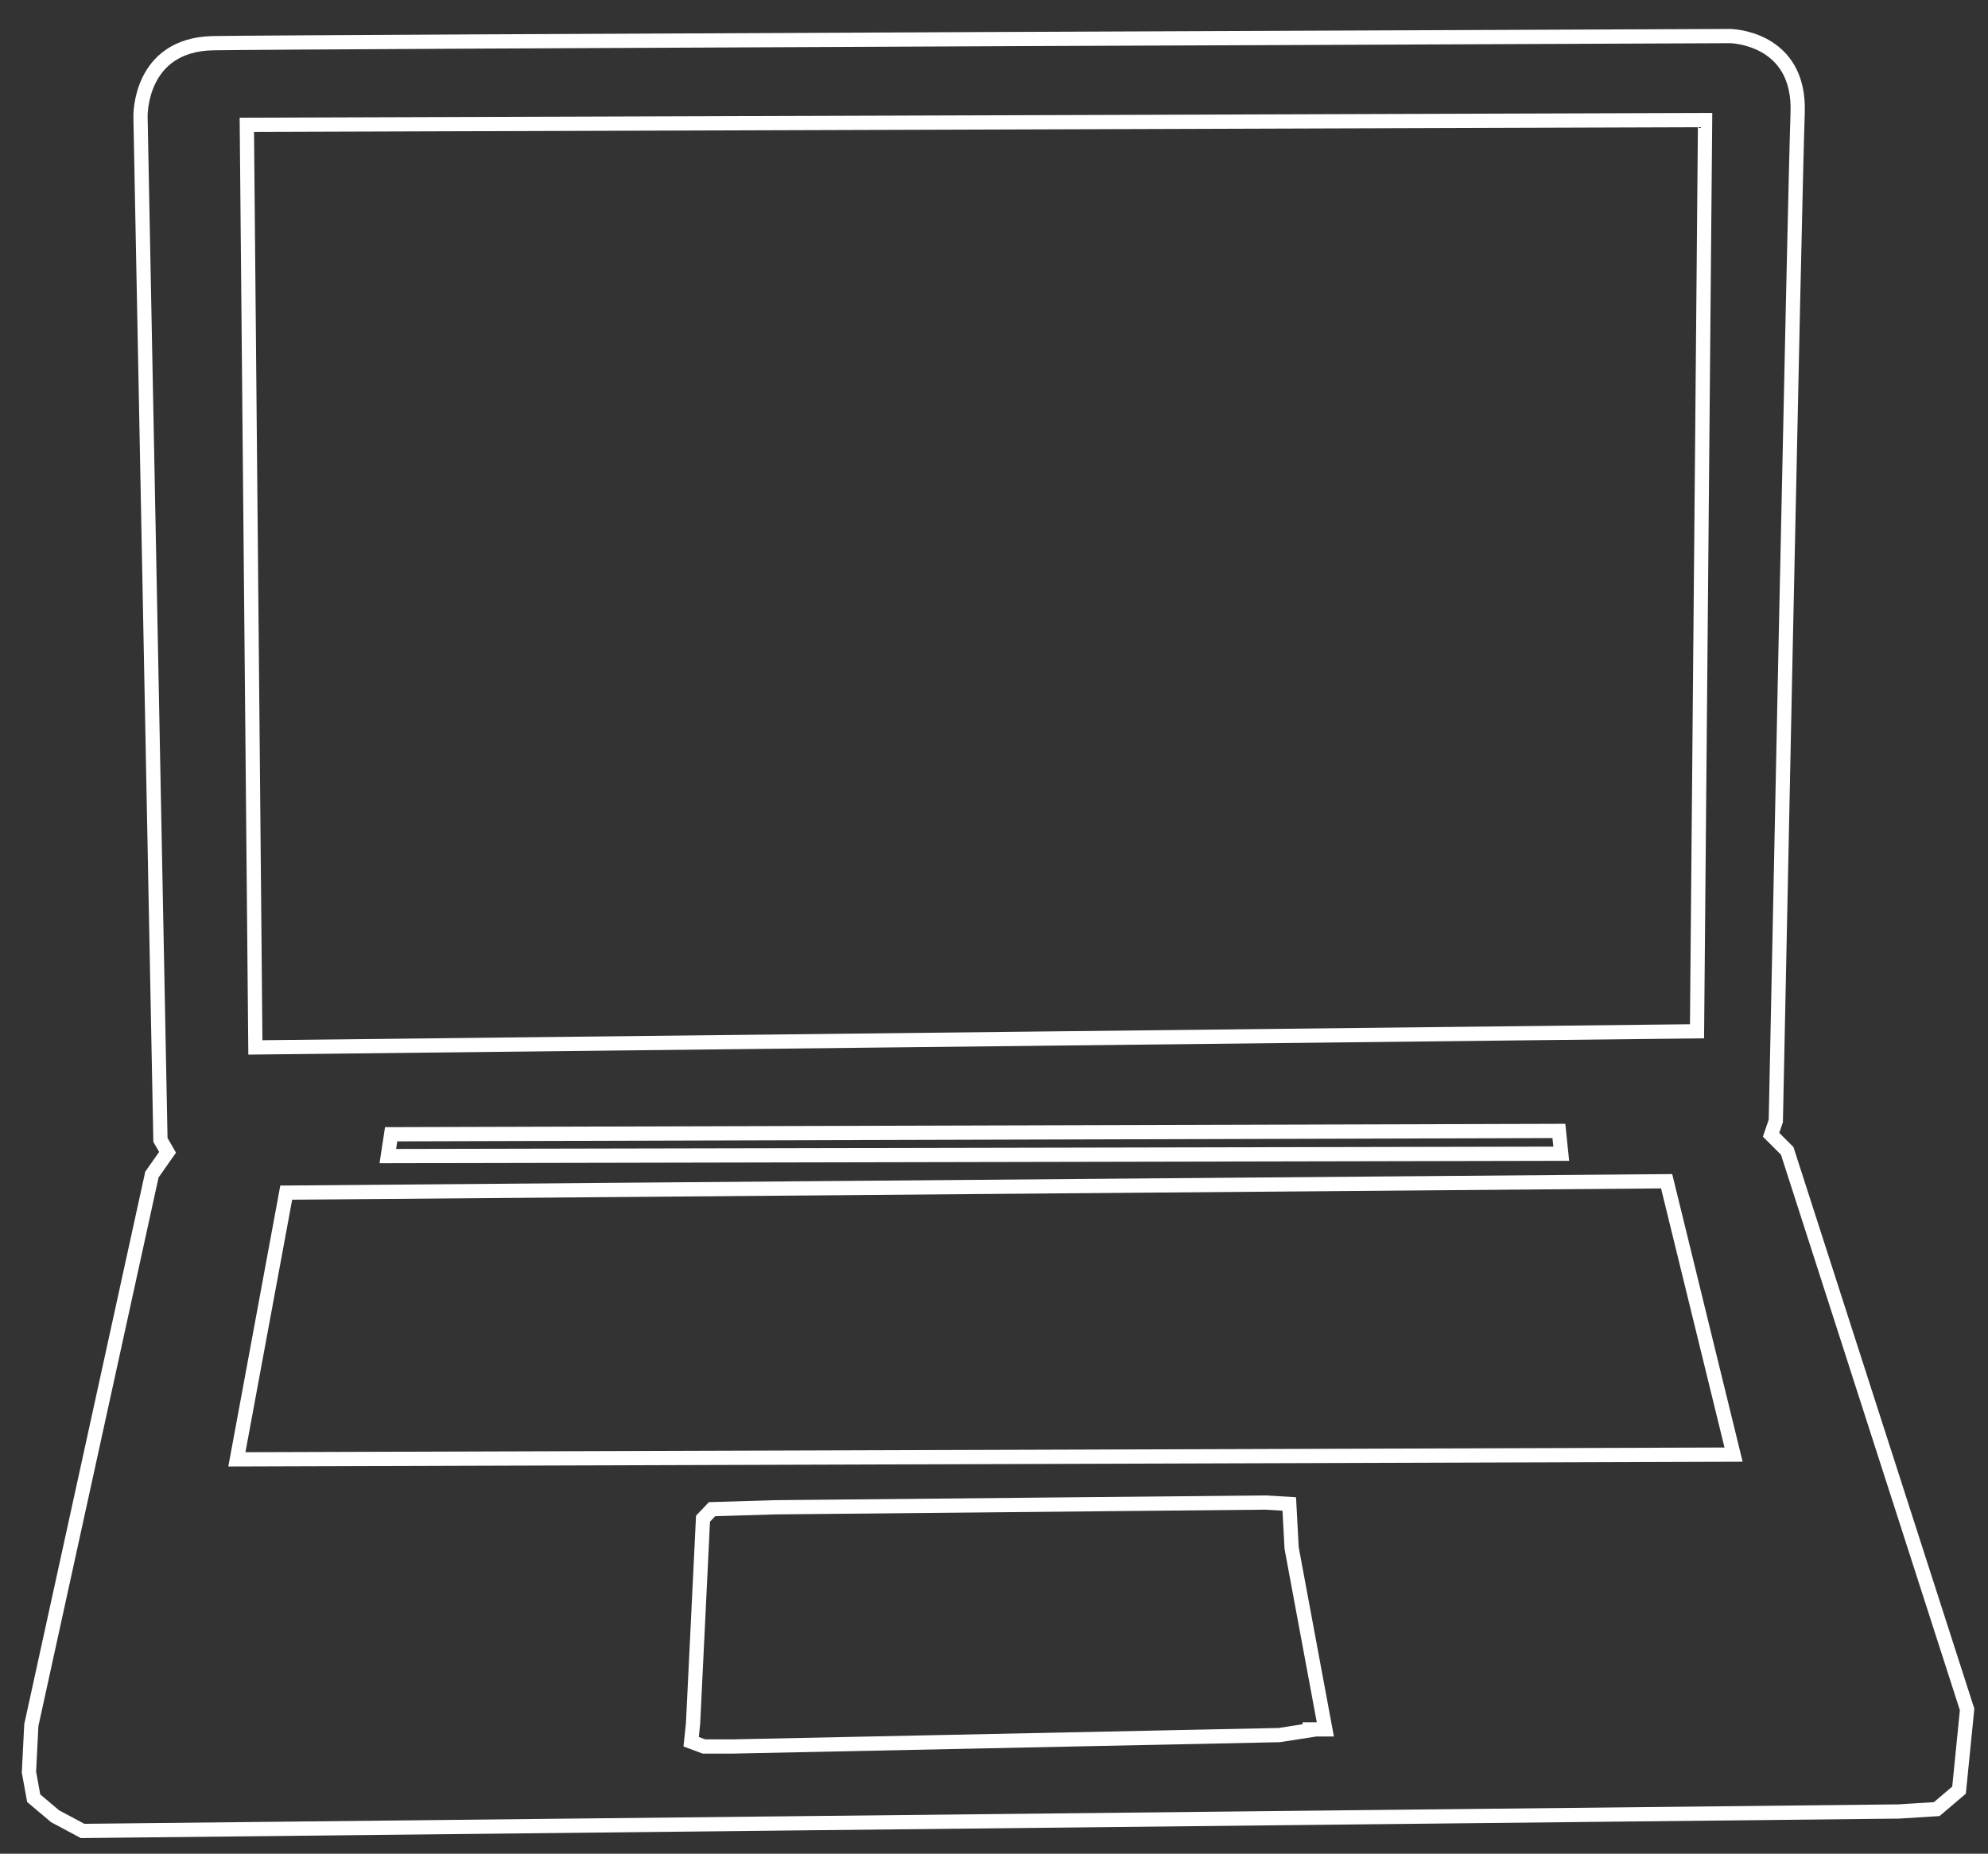 <?xml version="1.0" encoding="utf-8"?>
<!-- Generator: Adobe Illustrator 15.0.0, SVG Export Plug-In . SVG Version: 6.00 Build 0)  -->
<!DOCTYPE svg PUBLIC "-//W3C//DTD SVG 1.1//EN" "http://www.w3.org/Graphics/SVG/1.1/DTD/svg11.dtd">
<svg version="1.1" id="Layer_1" xmlns="http://www.w3.org/2000/svg" xmlns:xlink="http://www.w3.org/1999/xlink" x="0px" y="0px"
	 width="418.8px" height="390.6px" viewBox="0 0 418.8 390.6" enable-background="new 0 0 418.8 390.6" xml:space="preserve">
<rect x="0" y="0" width="418.8" height="390.6" fill="#333333" stroke="none"/>
<g>
	<g>
		<path fill="none" stroke="#FFFFFF" stroke-width="3" stroke-miterlimit="10" d="M376.5,242.5l-3.4-3.4l1-2.9
			c0,0,4-196.4,4.6-212.4S364.5,7.6,364.5,7.6S60.6,8.8,44.9,9.1S29.6,24.6,29.6,24.6l4.2,215.6l1.5,2.6l-3.3,4.7l-25.4,116
			l-0.5,9.9l1,5.5l4.5,3.8l5.8,3.1l382.6-4.1l8-0.5l4.7-4l1.7-17L376.5,242.5z M359.2,25.3l-1.7,192l-303.7,3.4L52,26.3L359.2,25.3z
			 M328.9,243.1l-247.2,0.5l0.7-4.6l246-0.7L328.9,243.1z M275.9,364.6l-6.4,1l-115.1,2.4h-6.1l-2.7-1l0.4-3.8l2.1-43.2l1.9-2
			l13.3-0.4l103.3-1l5,0.3l0.5,9.3l7.1,38.2H275.9z M49.9,307.5l10.4-56.2l290.8-2.4l14.1,57.6L49.9,307.5z"/>
	</g>
</g>
</svg>
